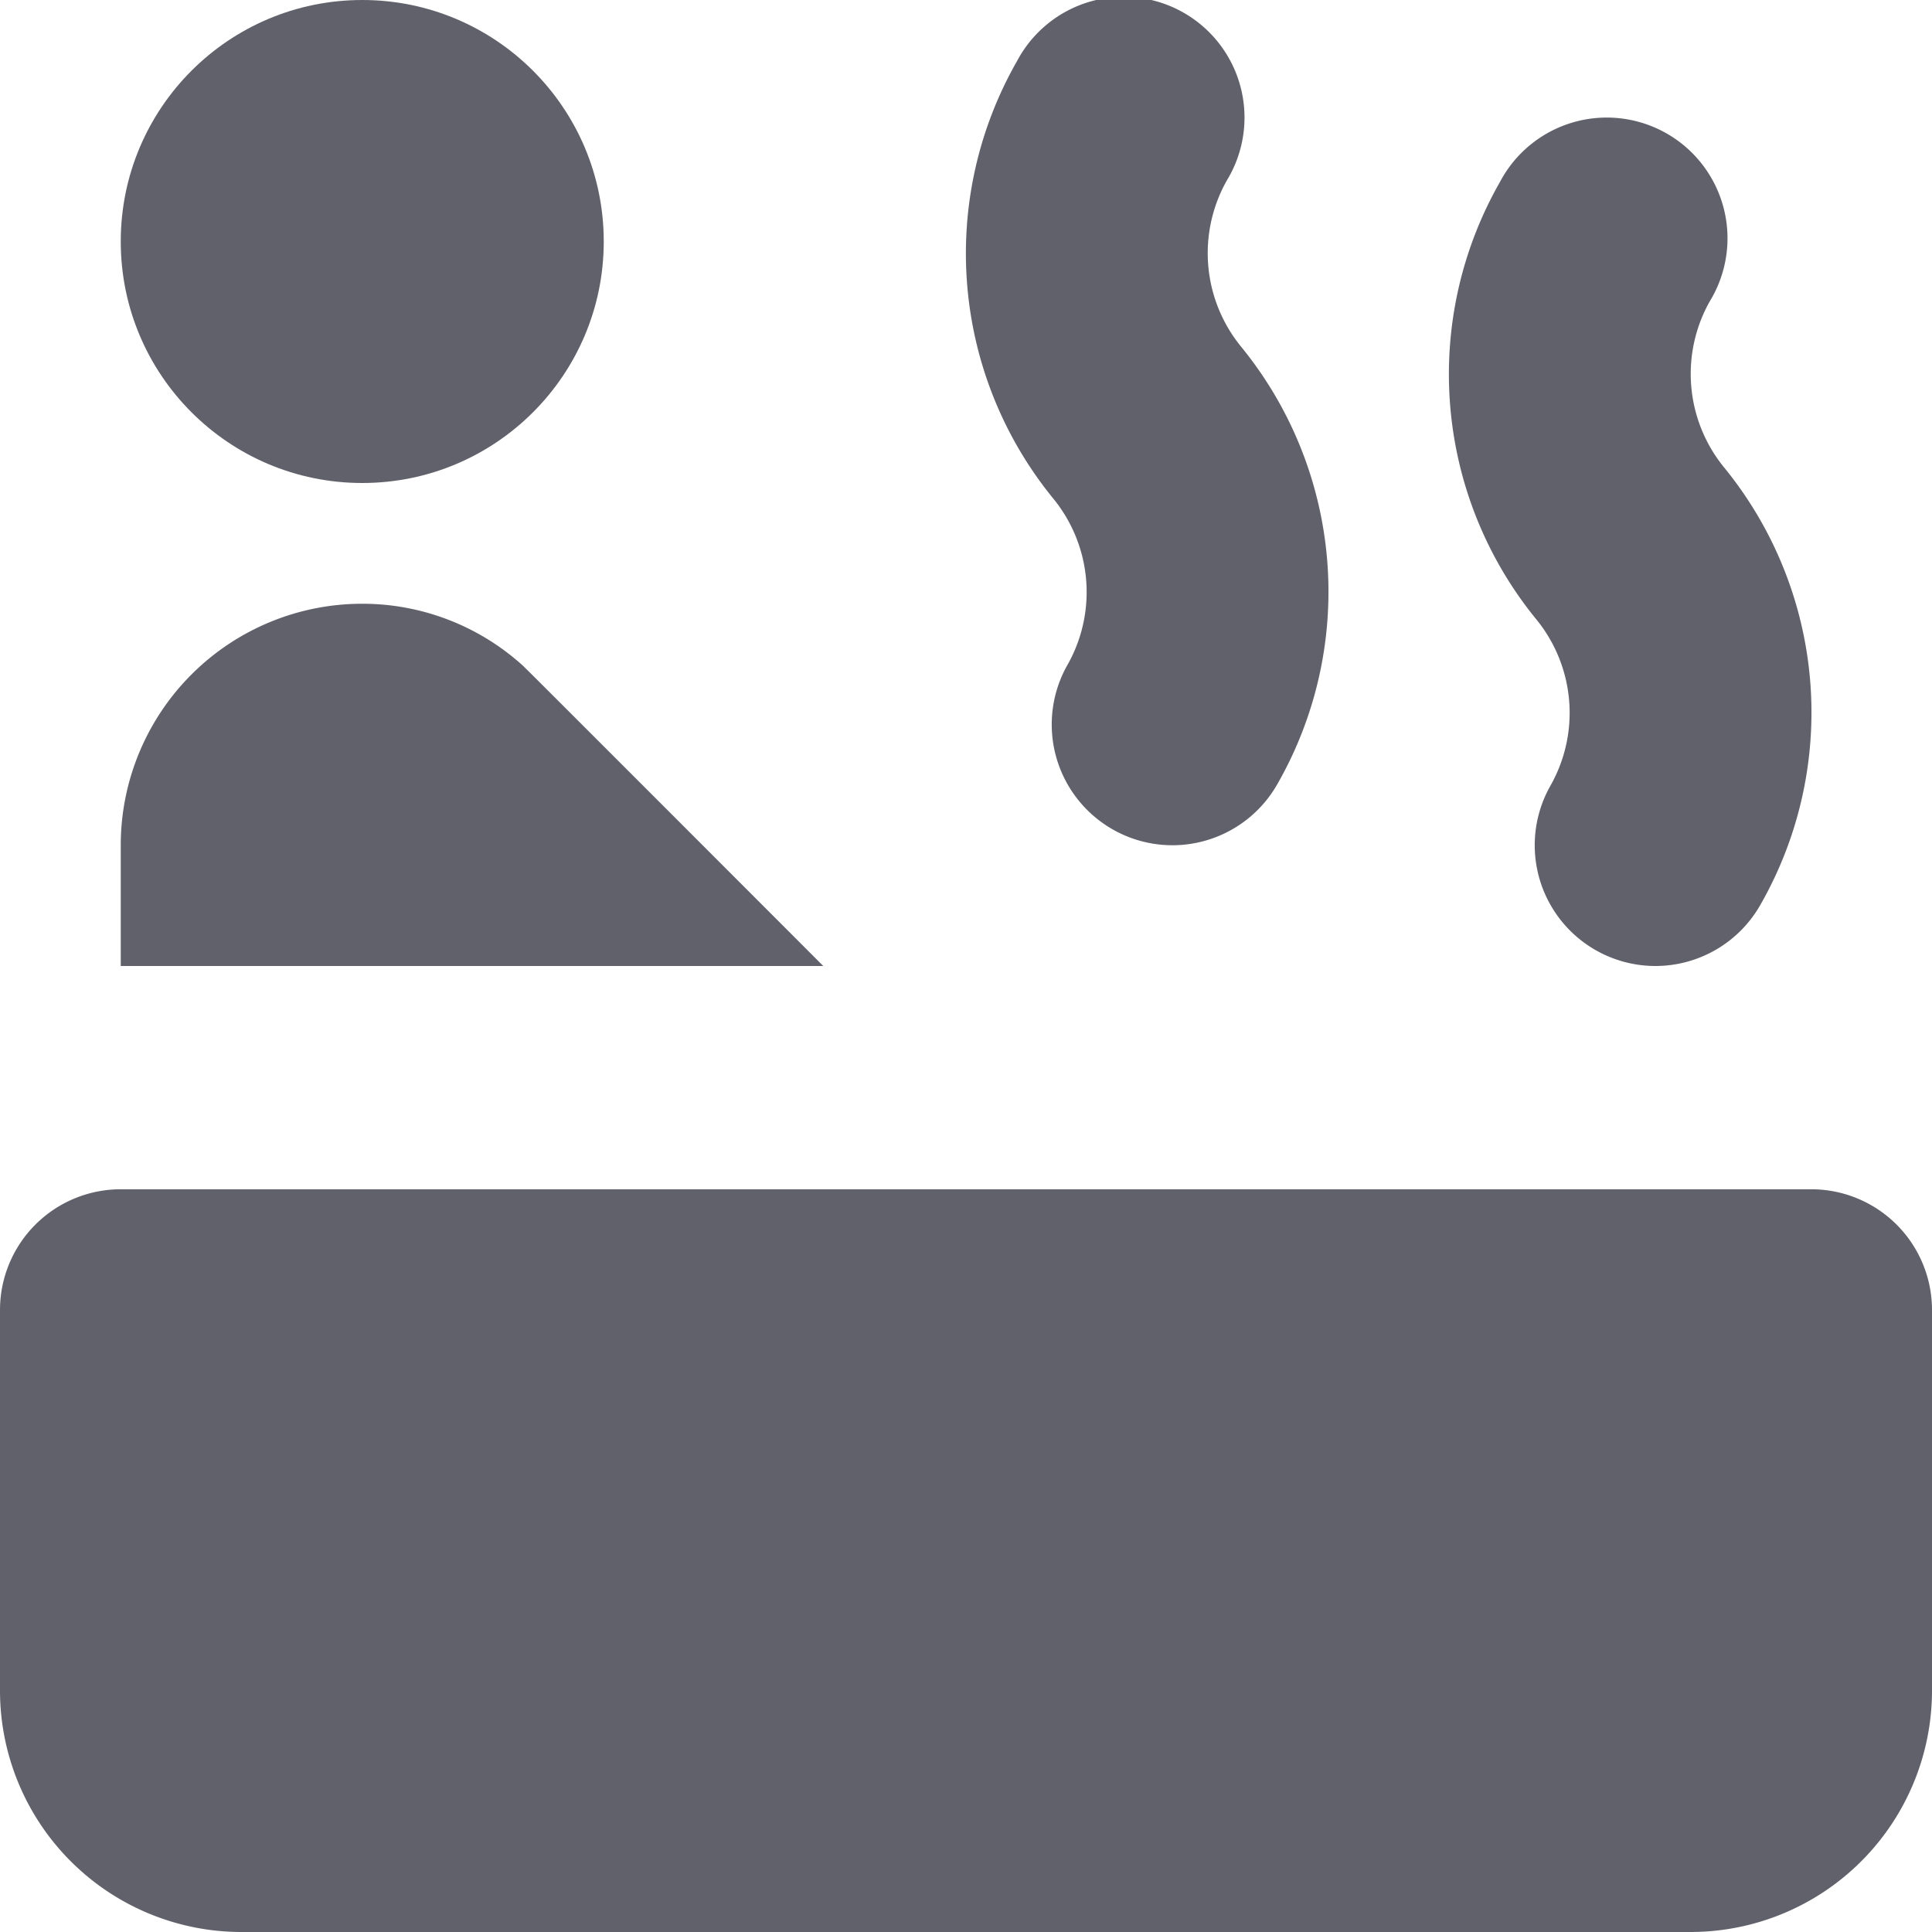 <svg xmlns="http://www.w3.org/2000/svg" height="16" width="16" viewBox="0 0 16 16"><title>jacuzzi</title><g fill="#61616b" class="nc-icon-wrapper"><path d="M9.708,7A1,1,0,0,1,8.84,5.507a1.224,1.224,0,0,0-.118-1.379,3.209,3.209,0,0,1-.3-3.621,1,1,0,1,1,1.739.986,1.224,1.224,0,0,0,.118,1.379,3.209,3.209,0,0,1,.3,3.621A1,1,0,0,1,9.708,7Z" fill="#61616b" data-color="color-2"></path><path d="M13.708,8a1,1,0,0,1-.868-1.493,1.224,1.224,0,0,0-.118-1.379,3.209,3.209,0,0,1-.3-3.621,1,1,0,1,1,1.739.986,1.224,1.224,0,0,0,.118,1.379,3.209,3.209,0,0,1,.3,3.621A1,1,0,0,1,13.708,8Z" fill="#61616b" data-color="color-2"></path><path d="M1,9.849H15a1,1,0,0,1,1,1V14a2,2,0,0,1-2,2H2a2,2,0,0,1-2-2V10.849A1,1,0,0,1,1,9.849Z" fill="#61616b"></path><circle cx="3" cy="2" r="2" fill="#61616b"></circle><path d="M6.818,8c-.141-.141-2.426-2.429-2.462-2.462l-.021-.021v0A1.979,1.979,0,0,0,3,5,2,2,0,0,0,1,7V8Z" fill="#61616b"></path></g></svg>